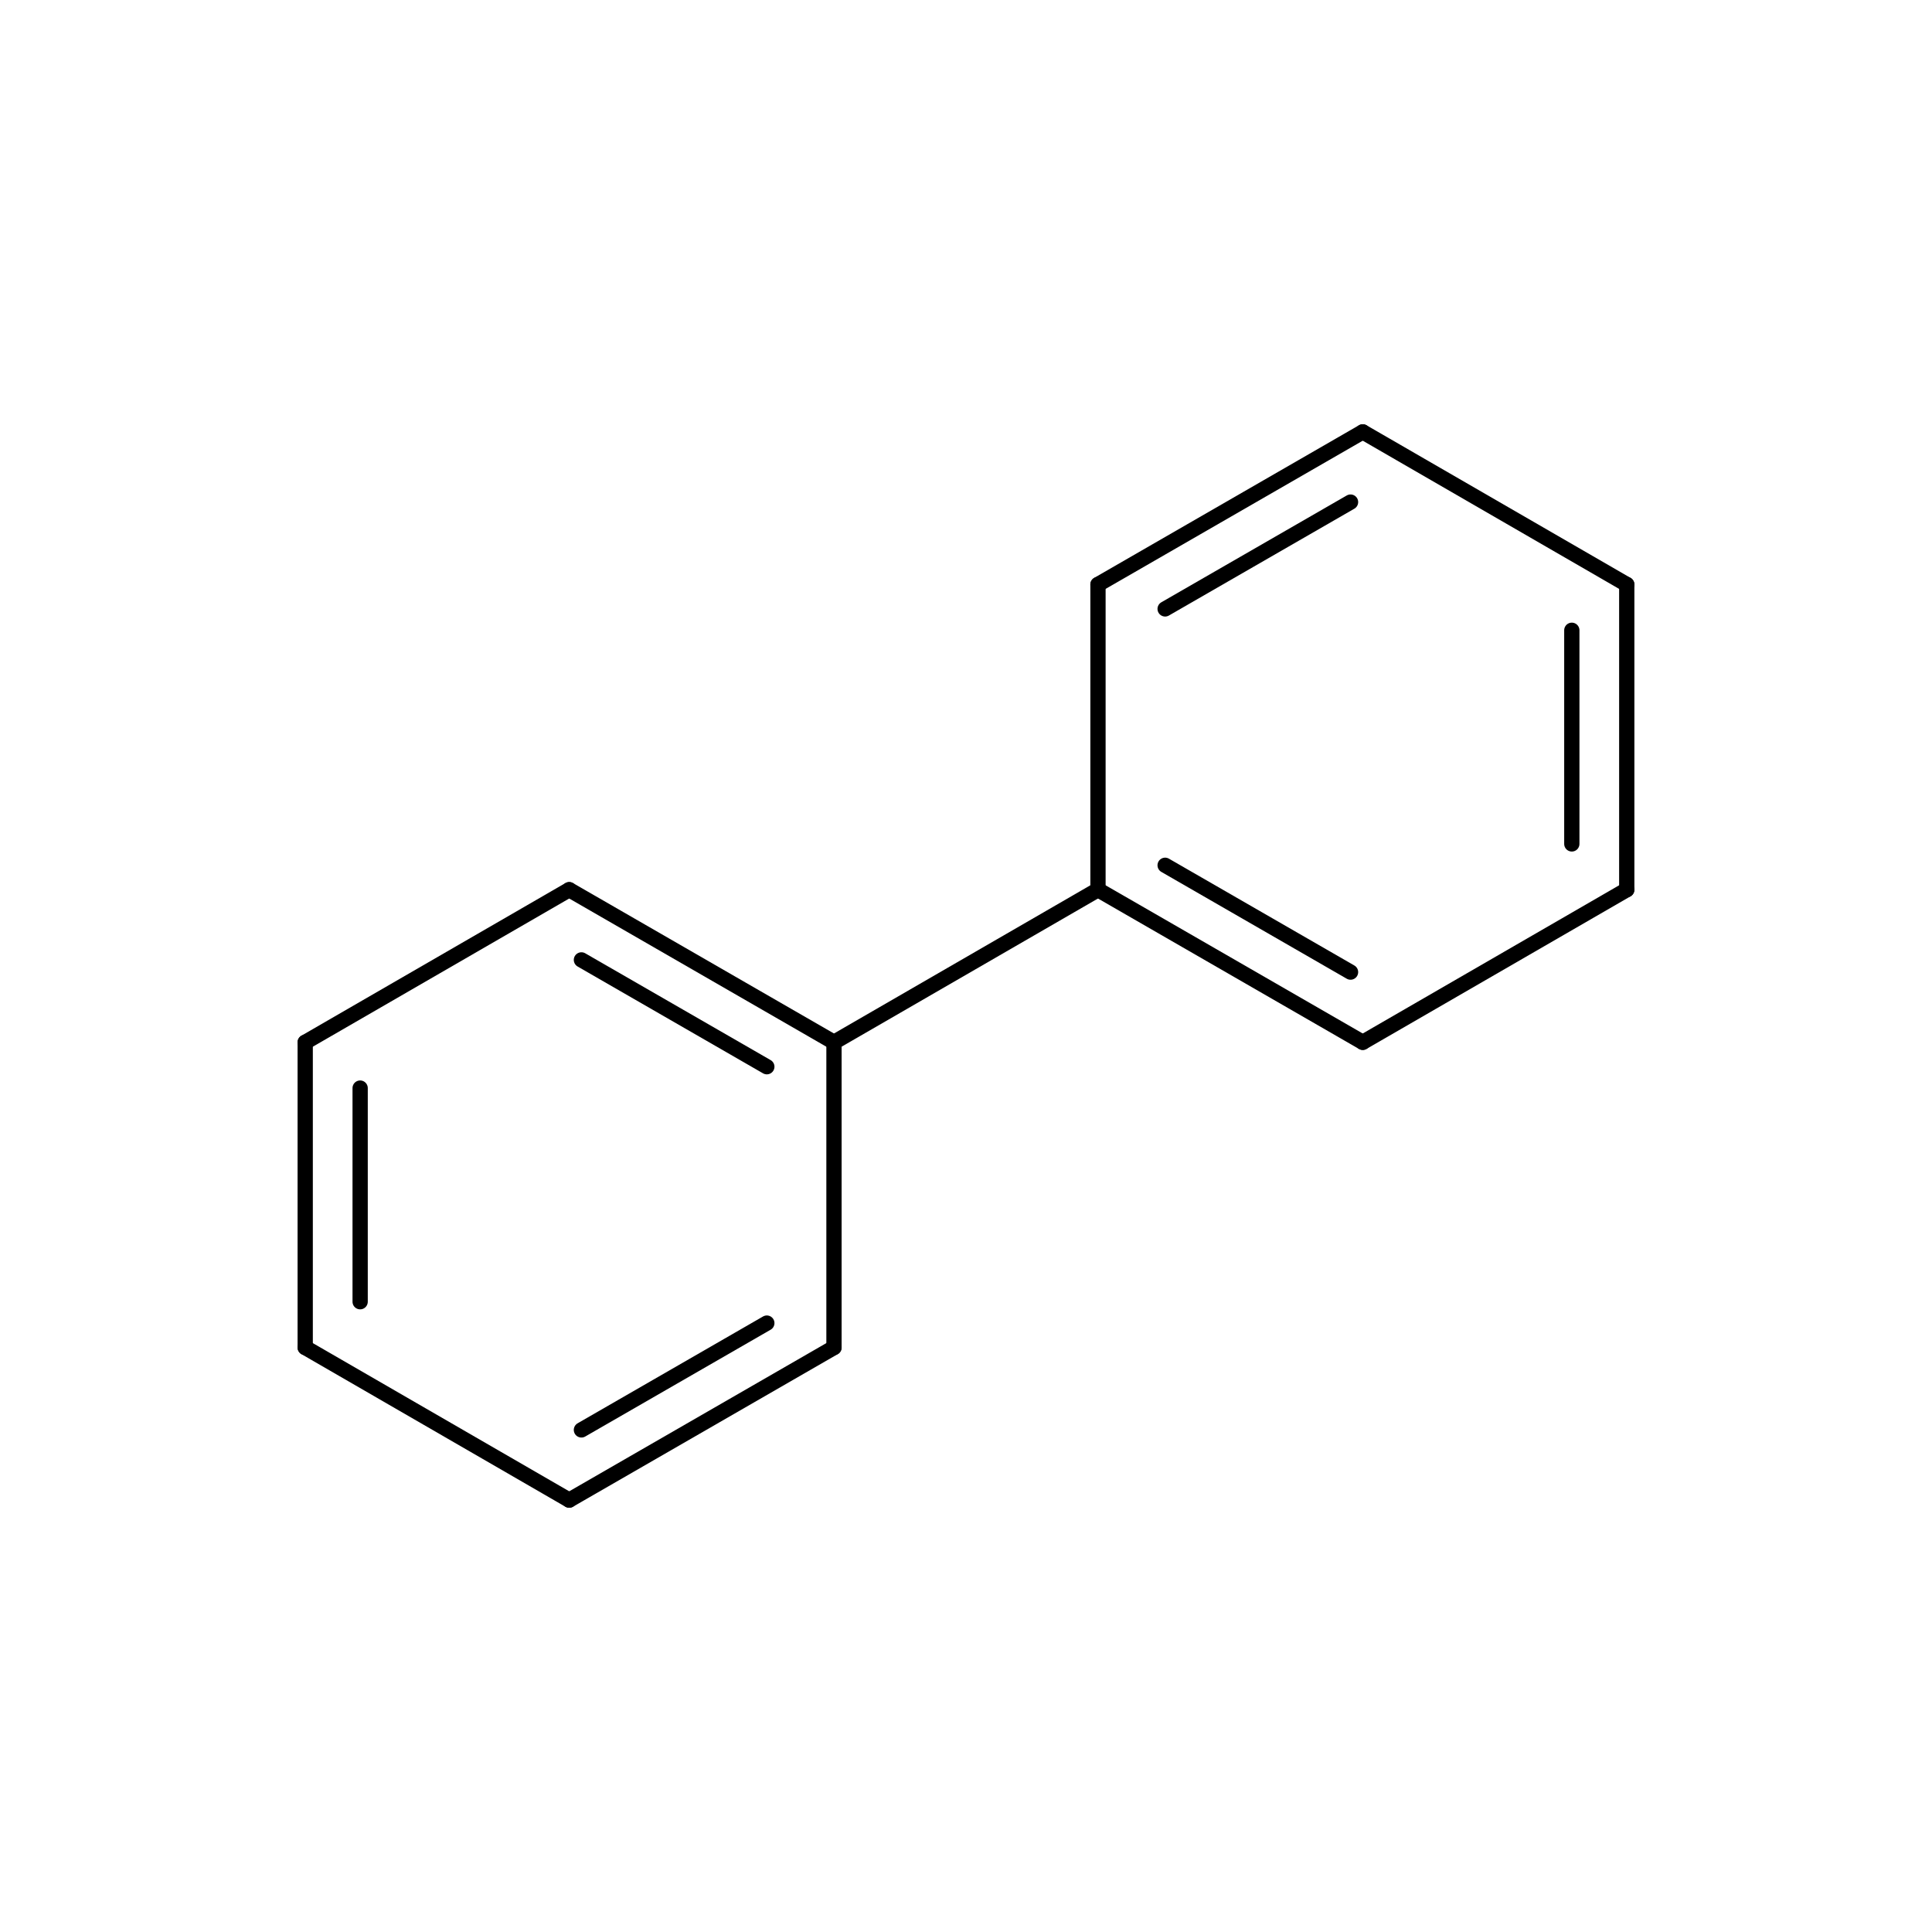 <?xml version="1.0"?>
<svg version="1.1" id="topsvg"
xmlns="http://www.w3.org/2000/svg" xmlns:xlink="http://www.w3.org/1999/xlink"
xmlns:cml="http://www.xml-cml.org/schema" x="0" y="0" width="200px" height="200px" viewBox="0 0 100 100">
<title>25ad362985a006fc73693ce8cd74ec48 - Open Babel Depiction</title>
<rect x="0" y="0" width="100" height="100" fill="white"/>
<g transform="translate(0,0)">
<svg width="100" height="100" x="0" y="0" viewBox="0 0 253.205 220"
font-family="sans-serif" stroke="rgb(0,0,0)" stroke-width="2"  stroke-linecap="round">
<line x1="109.3" y1="120.0" x2="143.9" y2="100.0" opacity="1.0" stroke="rgb(0,0,0)"  stroke-width="2.0"/>
<line x1="40.0" y1="120.0" x2="40.0" y2="160.0" opacity="1.0" stroke="rgb(0,0,0)"  stroke-width="2.0"/>
<line x1="47.2" y1="126.0" x2="47.2" y2="154.0" opacity="1.0" stroke="rgb(0,0,0)"  stroke-width="2.0"/>
<line x1="40.0" y1="160.0" x2="74.6" y2="180.0" opacity="1.0" stroke="rgb(0,0,0)"  stroke-width="2.0"/>
<line x1="74.6" y1="180.0" x2="109.3" y2="160.0" opacity="1.0" stroke="rgb(0,0,0)"  stroke-width="2.0"/>
<line x1="76.2" y1="170.8" x2="100.5" y2="156.8" opacity="1.0" stroke="rgb(0,0,0)"  stroke-width="2.0"/>
<line x1="109.3" y1="160.0" x2="109.3" y2="120.0" opacity="1.0" stroke="rgb(0,0,0)"  stroke-width="2.0"/>
<line x1="109.3" y1="120.0" x2="74.6" y2="100.0" opacity="1.0" stroke="rgb(0,0,0)"  stroke-width="2.0"/>
<line x1="100.5" y1="123.2" x2="76.2" y2="109.2" opacity="1.0" stroke="rgb(0,0,0)"  stroke-width="2.0"/>
<line x1="74.6" y1="100.0" x2="40.0" y2="120.0" opacity="1.0" stroke="rgb(0,0,0)"  stroke-width="2.0"/>
<line x1="143.9" y1="60.0" x2="178.6" y2="40.0" opacity="1.0" stroke="rgb(0,0,0)"  stroke-width="2.0"/>
<line x1="152.7" y1="63.2" x2="177.0" y2="49.2" opacity="1.0" stroke="rgb(0,0,0)"  stroke-width="2.0"/>
<line x1="178.6" y1="40.0" x2="213.2" y2="60.0" opacity="1.0" stroke="rgb(0,0,0)"  stroke-width="2.0"/>
<line x1="213.2" y1="60.0" x2="213.2" y2="100.0" opacity="1.0" stroke="rgb(0,0,0)"  stroke-width="2.0"/>
<line x1="206.0" y1="66.0" x2="206.0" y2="94.0" opacity="1.0" stroke="rgb(0,0,0)"  stroke-width="2.0"/>
<line x1="213.2" y1="100.0" x2="178.6" y2="120.0" opacity="1.0" stroke="rgb(0,0,0)"  stroke-width="2.0"/>
<line x1="178.6" y1="120.0" x2="143.9" y2="100.0" opacity="1.0" stroke="rgb(0,0,0)"  stroke-width="2.0"/>
<line x1="177.0" y1="110.8" x2="152.7" y2="96.8" opacity="1.0" stroke="rgb(0,0,0)"  stroke-width="2.0"/>
<line x1="143.9" y1="100.0" x2="143.9" y2="60.0" opacity="1.0" stroke="rgb(0,0,0)"  stroke-width="2.0"/>
</svg>
</g>
</svg>